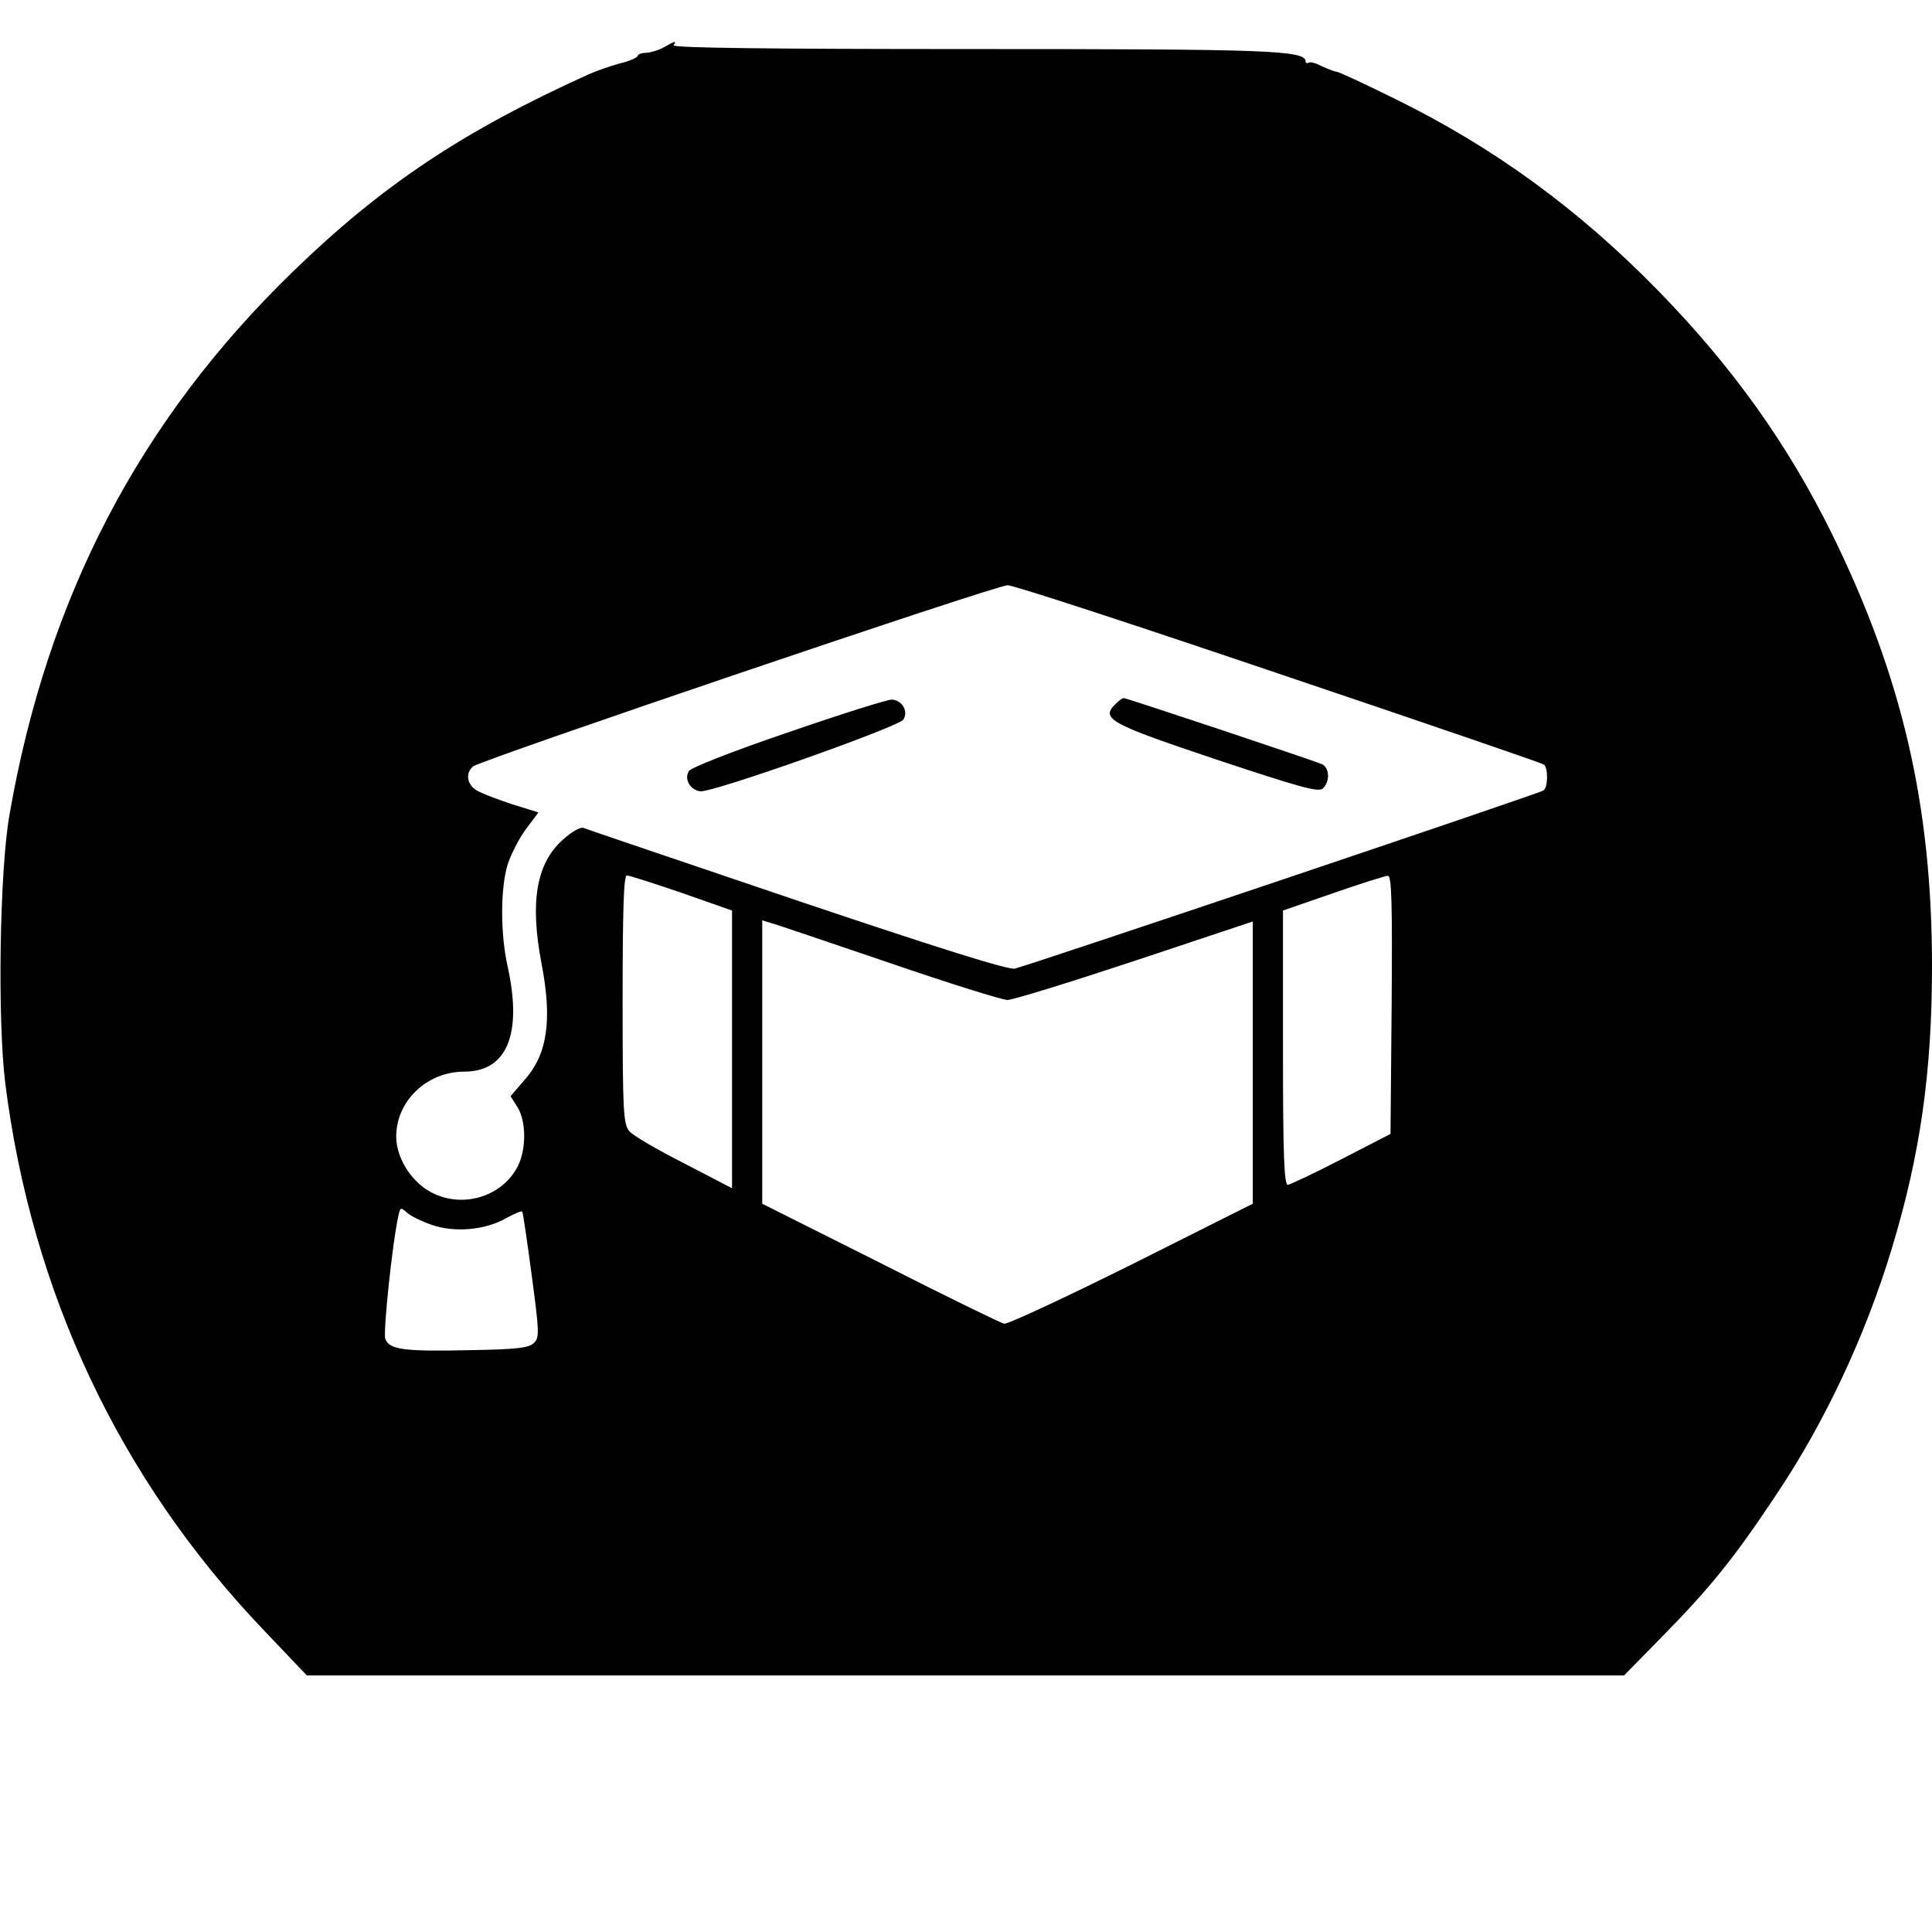 <?xml version="1.0" standalone="no"?>
<!DOCTYPE svg PUBLIC "-//W3C//DTD SVG 20010904//EN"
 "http://www.w3.org/TR/2001/REC-SVG-20010904/DTD/svg10.dtd">
<svg version="1.0" xmlns="http://www.w3.org/2000/svg"
 width="512pt" height="512pt" viewBox="0 0 512 512"
 preserveAspectRatio="xMidYMid meet">
<g transform="translate(0,512) scale(0.1,-0.1)"
fill="#000000" stroke="none">
<path d="M1760 4995 c-14 -8 -35 -14 -47 -15 -13 0 -23 -4 -23 -8 0 -4 -21
-14 -47 -20 -26 -7 -63 -20 -83 -29 -334 -151 -548 -294 -784 -523 -407 -395
-651 -863 -751 -1440 -26 -149 -32 -541 -11 -711 70 -555 303 -1048 682 -1446
l117 -123 1745 0 1746 0 101 103 c125 127 190 207 299 371 132 196 240 427
310 659 75 248 106 466 106 747 0 426 -79 766 -265 1145 -117 237 -262 441
-460 644 -211 216 -435 380 -700 510 -79 39 -148 71 -153 71 -5 0 -22 7 -38
14 -15 8 -31 13 -36 10 -4 -3 -8 -1 -8 3 0 30 -100 33 -887 33 -533 0 -792 3
-788 10 8 13 5 12 -25 -5z m1628 -1660 c382 -129 698 -237 703 -241 12 -7 12
-61 -1 -69 -14 -9 -1371 -466 -1401 -472 -19 -3 -198 53 -578 181 -304 103
-558 189 -565 192 -8 3 -32 -11 -54 -31 -71 -63 -88 -165 -57 -328 29 -150 16
-241 -45 -309 l-37 -43 19 -30 c22 -37 23 -106 2 -152 -41 -86 -153 -119 -238
-69 -49 29 -86 90 -86 144 0 94 81 172 180 172 114 0 155 100 115 280 -19 86
-19 204 0 268 9 28 31 71 49 95 l33 44 -71 22 c-39 13 -81 29 -94 37 -25 16
-29 46 -8 63 20 17 1385 480 1416 480 14 1 337 -105 718 -234z m-1582 -581
l134 -47 0 -368 0 -368 -127 66 c-71 36 -136 74 -145 85 -16 18 -18 50 -18
349 0 236 3 329 11 329 6 0 72 -21 145 -46z m1882 -296 l-3 -343 -130 -67
c-71 -37 -136 -67 -142 -68 -10 0 -13 79 -13 364 l0 363 133 46 c72 25 138 46
145 46 10 1 12 -71 10 -341z m-1333 111 c160 -55 301 -99 315 -99 14 0 166 47
338 104 l312 104 0 -374 0 -374 -321 -161 c-177 -88 -329 -159 -338 -157 -9 2
-157 74 -328 161 l-313 157 0 376 0 375 23 -7 c12 -3 153 -51 312 -105z
m-1211 -695 c61 -21 141 -14 196 17 22 12 42 21 44 18 2 -2 13 -78 25 -168 20
-150 21 -166 6 -180 -13 -13 -45 -17 -167 -19 -178 -4 -216 1 -227 30 -6 17
19 257 35 327 5 22 6 22 23 7 10 -9 39 -23 65 -32z"/>
<path d="M2091 3180 c-150 -51 -259 -94 -265 -103 -14 -21 3 -51 30 -54 32 -4
526 171 538 190 14 22 -3 51 -30 53 -10 1 -134 -38 -273 -86z"/>
<path d="M2956 3254 c-40 -39 -16 -52 274 -149 211 -70 263 -85 275 -75 20 17
19 56 -2 65 -32 13 -517 175 -525 175 -3 0 -14 -7 -22 -16z"/>
</g>
</svg>
